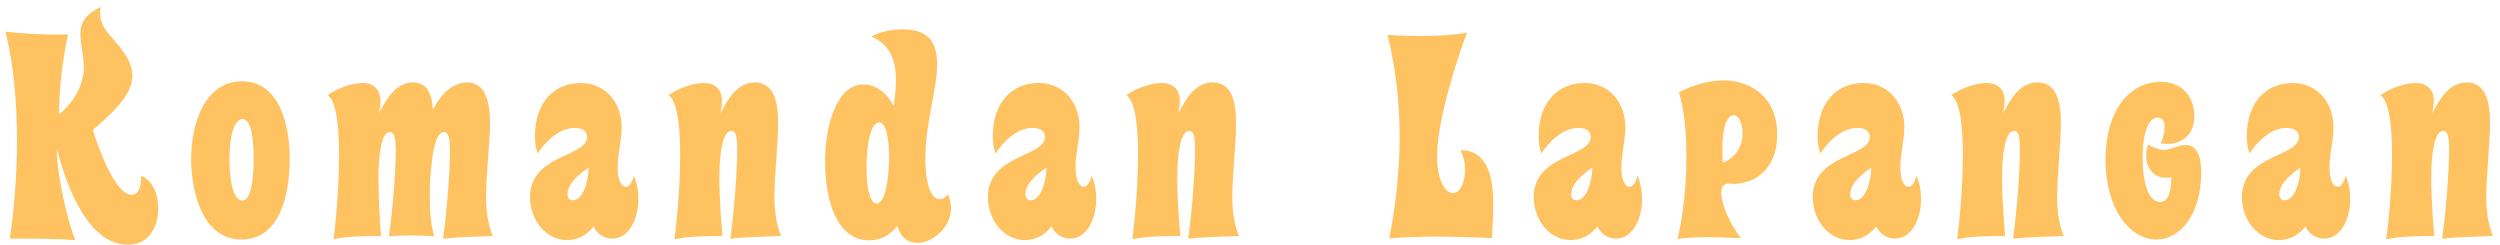 <svg width="347" height="34" viewBox="0 0 347 34" fill="none" xmlns="http://www.w3.org/2000/svg">
<path d="M14 0.96C11.68 2.04 11.16 3.32 11.16 4.76C11.16 6.12 11.64 7.88 11.64 9.32C11.64 11.32 10.72 13.76 8.2 15.88C8.2 12.24 8.68 8.4 9.44 4.76C8.84 4.8 8.24 4.8 7.64 4.8C5.32 4.8 3.04 4.64 0.76 4.4C1.88 8.88 2.36 14.12 2.36 19.48C2.36 24.12 2 28.8 1.36 33.12C4.64 33.12 7.68 33.12 10.44 33.32C9.4 30.76 7.88 24.36 7.88 20.6C8.56 23.2 11.4 33.96 17.72 33.96C21.08 33.96 21.96 30.96 21.96 28.88C21.96 26.84 21.12 25 19.6 24.4C19.6 25.88 19.24 27.04 18.28 27.04C16.44 27.04 14.4 22.8 12.88 18.04C16.88 14.64 18.36 12.64 18.36 10.48C18.36 8.6 17.24 7.16 15.24 4.88C14.44 3.96 13.6 2.72 14 0.96ZM33.569 11.28C28.409 11.28 26.529 17.24 26.529 22.04C26.529 26 27.809 33.24 33.529 33.24C39.009 33.24 40.209 26.68 40.209 22.12C40.209 16.6 38.449 11.28 33.569 11.28ZM31.849 22.16C31.849 18.36 32.689 16.52 33.649 16.52C34.529 16.52 35.209 18 35.209 22.08C35.209 25.56 34.689 27.84 33.609 27.84C32.489 27.84 31.849 25.44 31.849 22.16ZM45.492 13.2C46.732 14.12 47.052 17.64 47.052 21.4C47.052 26.16 46.572 31.28 46.292 33.2C48.532 32.76 50.652 32.76 52.892 32.76C52.772 31.8 52.532 27.64 52.532 24.88C52.532 21.36 52.932 18.32 54.132 18.32C54.812 18.32 54.932 19.48 54.932 20.92C54.932 23.76 54.532 28.88 53.972 32.8C54.932 32.72 56.052 32.68 56.932 32.68C58.292 32.68 59.372 32.76 60.252 32.8C59.812 31.08 59.652 29.48 59.652 27.04C59.652 25.76 59.692 24.28 59.932 22.6C60.012 21.48 60.452 18.32 61.612 18.32C62.292 18.32 62.452 19.28 62.452 20.92C62.452 23.76 62.052 29.2 61.492 33.12C63.612 32.92 65.772 32.84 68.372 32.76C67.732 31.04 67.452 29.24 67.452 27.32C67.452 24.52 68.012 19.84 68.012 17.08C68.012 13.92 67.292 11.44 64.852 11.44C62.852 11.44 61.212 13.04 60.092 15.2C59.932 13 59.292 11.44 57.332 11.44C55.092 11.44 53.732 13.48 52.612 15.72C52.692 15.16 52.812 14.6 52.812 14.04C52.812 12.32 51.772 11.52 50.292 11.52C48.692 11.52 46.572 12.4 45.492 13.2ZM87.968 24.4C87.728 25.4 87.287 25.92 86.847 25.92C86.287 25.92 85.728 25.08 85.728 23.24C85.728 21.4 86.287 19.36 86.287 17.68C86.287 14.44 84.248 11.52 80.567 11.52C77.088 11.52 74.248 14.04 74.248 18.92C74.248 19.92 74.407 20.56 74.608 21.32C75.728 19.64 77.567 17.76 79.767 17.76C80.688 17.76 81.487 18.08 81.487 19C81.487 21.84 73.567 21.4 73.567 27.36C73.567 30.44 75.688 33.32 78.688 33.32C79.968 33.32 81.368 32.8 82.368 31.44C83.007 32.64 84.007 33.12 85.007 33.12C87.248 33.12 88.608 30.48 88.608 27.6C88.608 26.48 88.407 25.4 87.968 24.4ZM78.767 26.92C78.767 25.88 79.647 24.64 81.688 23.28C81.688 25.2 80.888 27.8 79.528 27.8C79.007 27.8 78.767 27.44 78.767 26.92ZM92.808 13.2C94.047 14.12 94.407 17.64 94.407 21.44C94.407 26.16 93.888 31.28 93.608 33.2C95.888 32.76 98.007 32.76 100.287 32.76C100.167 31.8 99.847 27.48 99.847 24.64C99.847 21.2 100.327 18.16 101.527 18.16C102.207 18.16 102.327 19.28 102.327 20.76C102.327 23.6 101.927 29.2 101.367 33.12C103.527 32.92 105.687 32.84 108.407 32.76C107.727 31.04 107.487 29.24 107.487 27.32C107.487 24.52 108.007 19.84 108.007 17.08C108.007 13.92 107.327 11.44 104.767 11.44C102.487 11.44 101.127 13.48 100.007 15.72C100.087 15.16 100.207 14.6 100.207 14.04C100.207 12.32 99.207 11.52 97.647 11.52C96.047 11.52 93.888 12.4 92.808 13.2ZM131.56 26.96C131.16 27.44 130.88 27.64 130.44 27.64C129 27.64 128.44 24.96 128.44 22.04C128.44 16.96 130.08 12.4 130.08 8.92C130.08 5.36 128.4 4.08 125.28 4.08C123.52 4.08 121.96 4.48 120.96 5.08C123.6 6.2 124.36 8.48 124.36 11.12C124.36 12.4 124.2 13.6 124.04 14.68C123.04 12.8 121.48 11.72 119.84 11.72C116.16 11.72 114.52 17.4 114.52 22.36C114.52 28.28 116.36 33.36 120.64 33.36C122.2 33.36 123.6 32.64 124.52 31.36C125.04 33.04 126.12 33.72 127.32 33.72C129.48 33.72 132 31.52 132 28.92C132 28.28 131.88 27.6 131.56 26.96ZM120.28 23.24C120.28 19.96 120.84 17 122.04 17C123.08 17 123.4 19.6 123.4 21.84C123.4 24.56 122.92 28.24 121.68 28.24C120.84 28.24 120.28 26.52 120.28 23.24ZM151.519 24.4C151.279 25.4 150.839 25.92 150.399 25.92C149.839 25.92 149.279 25.08 149.279 23.24C149.279 21.4 149.839 19.36 149.839 17.68C149.839 14.44 147.799 11.52 144.119 11.52C140.639 11.52 137.799 14.04 137.799 18.92C137.799 19.92 137.959 20.56 138.159 21.32C139.279 19.64 141.119 17.76 143.319 17.76C144.239 17.76 145.039 18.08 145.039 19C145.039 21.84 137.119 21.4 137.119 27.36C137.119 30.44 139.239 33.32 142.239 33.32C143.519 33.32 144.919 32.8 145.919 31.44C146.559 32.64 147.559 33.12 148.559 33.12C150.799 33.12 152.159 30.48 152.159 27.6C152.159 26.48 151.959 25.4 151.519 24.4ZM142.319 26.92C142.319 25.88 143.199 24.64 145.239 23.28C145.239 25.2 144.439 27.8 143.079 27.8C142.559 27.8 142.319 27.44 142.319 26.92ZM156.359 13.2C157.599 14.12 157.959 17.64 157.959 21.44C157.959 26.16 157.439 31.28 157.159 33.2C159.439 32.76 161.559 32.76 163.839 32.76C163.719 31.8 163.399 27.48 163.399 24.64C163.399 21.2 163.879 18.16 165.079 18.16C165.759 18.16 165.879 19.28 165.879 20.76C165.879 23.6 165.479 29.2 164.919 33.12C167.079 32.92 169.239 32.84 171.959 32.76C171.279 31.04 171.039 29.24 171.039 27.32C171.039 24.52 171.559 19.84 171.559 17.08C171.559 13.92 170.879 11.44 168.319 11.44C166.039 11.44 164.679 13.48 163.559 15.72C163.639 15.16 163.759 14.6 163.759 14.04C163.759 12.32 162.759 11.52 161.199 11.52C159.599 11.52 157.439 12.4 156.359 13.2ZM192.587 4.84C193.707 9.28 194.267 14.12 194.267 19C194.267 23.72 193.747 28.48 192.827 33.08C194.827 32.92 197.187 32.84 199.467 32.84C202.307 32.84 205.227 33 207.107 33.04C207.107 32.04 207.267 30.32 207.267 28.48C207.267 24.76 206.587 20.84 202.707 20.84C203.147 21.68 203.347 22.64 203.347 23.6C203.347 25.2 202.707 26.8 201.667 26.8C200.507 26.8 199.467 24.8 199.467 21.72C199.467 16.6 202.307 7.96 203.627 4.52C201.667 4.88 199.507 5 197.067 5C195.707 5 194.107 4.96 192.587 4.84ZM227.283 24.4C227.043 25.4 226.603 25.92 226.163 25.92C225.603 25.92 225.043 25.08 225.043 23.24C225.043 21.4 225.603 19.36 225.603 17.68C225.603 14.44 223.563 11.52 219.883 11.52C216.403 11.52 213.563 14.04 213.563 18.92C213.563 19.92 213.723 20.56 213.923 21.32C215.043 19.64 216.883 17.76 219.083 17.76C220.003 17.76 220.803 18.08 220.803 19C220.803 21.84 212.883 21.4 212.883 27.36C212.883 30.44 215.003 33.32 218.003 33.32C219.283 33.32 220.683 32.8 221.683 31.44C222.323 32.64 223.323 33.12 224.323 33.12C226.563 33.12 227.923 30.48 227.923 27.6C227.923 26.48 227.723 25.4 227.283 24.4ZM218.083 26.92C218.083 25.88 218.963 24.64 221.003 23.28C221.003 25.2 220.203 27.8 218.843 27.8C218.323 27.8 218.083 27.44 218.083 26.92ZM233.032 12.8C233.792 15.28 234.072 18.44 234.072 21.72C234.072 25.92 233.592 30.08 232.832 33.16C234.112 33 235.592 32.92 236.952 32.92C238.672 32.92 240.432 33.04 241.632 33.04C240.312 31.36 238.912 28.56 238.912 26.72C238.912 26.16 239.072 25.48 239.952 25.48C240.152 25.48 240.352 25.52 240.752 25.52C241.032 25.52 243.352 25.48 244.992 23.64C246.072 22.48 246.672 20.8 246.672 18.68C246.672 13.4 242.952 11.16 239.192 11.16C237.232 11.16 234.992 11.8 233.032 12.8ZM239.152 22.6C239.072 22.04 239.072 21.28 239.072 20.52C239.072 18.04 239.592 16 240.632 16C241.352 16 241.872 17.08 241.872 18.56C241.872 19.96 241.232 21.68 239.152 22.6ZM266.005 24.4C265.765 25.4 265.325 25.92 264.885 25.92C264.325 25.92 263.765 25.08 263.765 23.24C263.765 21.4 264.325 19.36 264.325 17.68C264.325 14.44 262.285 11.52 258.605 11.52C255.125 11.52 252.285 14.04 252.285 18.92C252.285 19.92 252.445 20.56 252.645 21.32C253.765 19.64 255.605 17.76 257.805 17.76C258.725 17.76 259.525 18.08 259.525 19C259.525 21.84 251.605 21.4 251.605 27.36C251.605 30.44 253.725 33.32 256.725 33.32C258.005 33.32 259.405 32.8 260.405 31.44C261.045 32.64 262.045 33.12 263.045 33.12C265.285 33.12 266.645 30.48 266.645 27.6C266.645 26.48 266.445 25.4 266.005 24.4ZM256.805 26.92C256.805 25.88 257.685 24.64 259.725 23.28C259.725 25.2 258.925 27.8 257.565 27.8C257.045 27.8 256.805 27.44 256.805 26.92ZM270.845 13.2C272.085 14.12 272.445 17.64 272.445 21.44C272.445 26.16 271.925 31.28 271.645 33.2C273.925 32.76 276.045 32.76 278.325 32.76C278.205 31.8 277.885 27.48 277.885 24.64C277.885 21.2 278.365 18.16 279.565 18.16C280.245 18.16 280.365 19.28 280.365 20.76C280.365 23.6 279.965 29.2 279.405 33.12C281.565 32.92 283.725 32.84 286.445 32.76C285.765 31.04 285.525 29.24 285.525 27.32C285.525 24.52 286.045 19.84 286.045 17.08C286.045 13.92 285.365 11.44 282.805 11.44C280.525 11.44 279.165 13.48 278.045 15.72C278.125 15.16 278.245 14.6 278.245 14.04C278.245 12.32 277.245 11.52 275.685 11.52C274.085 11.52 271.925 12.4 270.845 13.2ZM299.885 19.88C302.005 20.32 304.565 19.32 304.565 16.12C304.565 13.88 303.285 11.36 299.885 11.36C295.565 11.36 292.245 15.36 292.245 22.16C292.245 29.04 295.645 33.24 299.285 33.24C302.765 33.24 305.525 29.56 305.525 23.96C305.525 22.6 305.365 20.12 303.325 20.12C302.285 20.12 301.445 20.8 300.325 20.8C299.765 20.8 299.165 20.6 298.165 20.08C297.965 20.56 297.885 21.12 297.885 21.6C297.885 23.24 298.885 24.68 300.645 24.68C300.925 24.68 301.165 24.64 301.405 24.6C301.325 27.32 300.685 28.04 299.845 28.04C298.365 28.04 297.405 25.84 297.405 21.88C297.405 17.84 298.405 16.32 299.485 16.32C300.085 16.32 300.445 16.72 300.445 17.68C300.445 18.32 300.285 19.16 299.885 19.88ZM325.572 24.4C325.332 25.4 324.892 25.92 324.452 25.92C323.892 25.92 323.332 25.08 323.332 23.24C323.332 21.4 323.892 19.36 323.892 17.68C323.892 14.44 321.852 11.52 318.172 11.52C314.692 11.52 311.852 14.04 311.852 18.92C311.852 19.92 312.012 20.56 312.212 21.32C313.332 19.64 315.172 17.76 317.372 17.76C318.292 17.76 319.092 18.08 319.092 19C319.092 21.84 311.172 21.4 311.172 27.36C311.172 30.44 313.292 33.32 316.292 33.32C317.572 33.32 318.972 32.8 319.972 31.44C320.612 32.64 321.612 33.12 322.612 33.12C324.852 33.12 326.212 30.48 326.212 27.6C326.212 26.48 326.012 25.4 325.572 24.4ZM316.372 26.92C316.372 25.88 317.252 24.64 319.292 23.28C319.292 25.2 318.492 27.8 317.132 27.8C316.612 27.8 316.372 27.44 316.372 26.92ZM330.412 13.2C331.652 14.12 332.012 17.64 332.012 21.44C332.012 26.16 331.492 31.28 331.212 33.2C333.492 32.76 335.612 32.76 337.892 32.76C337.772 31.8 337.452 27.48 337.452 24.64C337.452 21.2 337.932 18.16 339.132 18.16C339.812 18.16 339.932 19.28 339.932 20.76C339.932 23.6 339.532 29.2 338.972 33.12C341.132 32.92 343.292 32.84 346.012 32.76C345.332 31.04 345.092 29.24 345.092 27.32C345.092 24.52 345.612 19.84 345.612 17.08C345.612 13.92 344.932 11.44 342.372 11.44C340.092 11.44 338.732 13.48 337.612 15.72C337.692 15.16 337.812 14.6 337.812 14.04C337.812 12.32 336.812 11.52 335.252 11.52C333.652 11.52 331.492 12.4 330.412 13.2Z" fill="#FFC261"/>
</svg>
